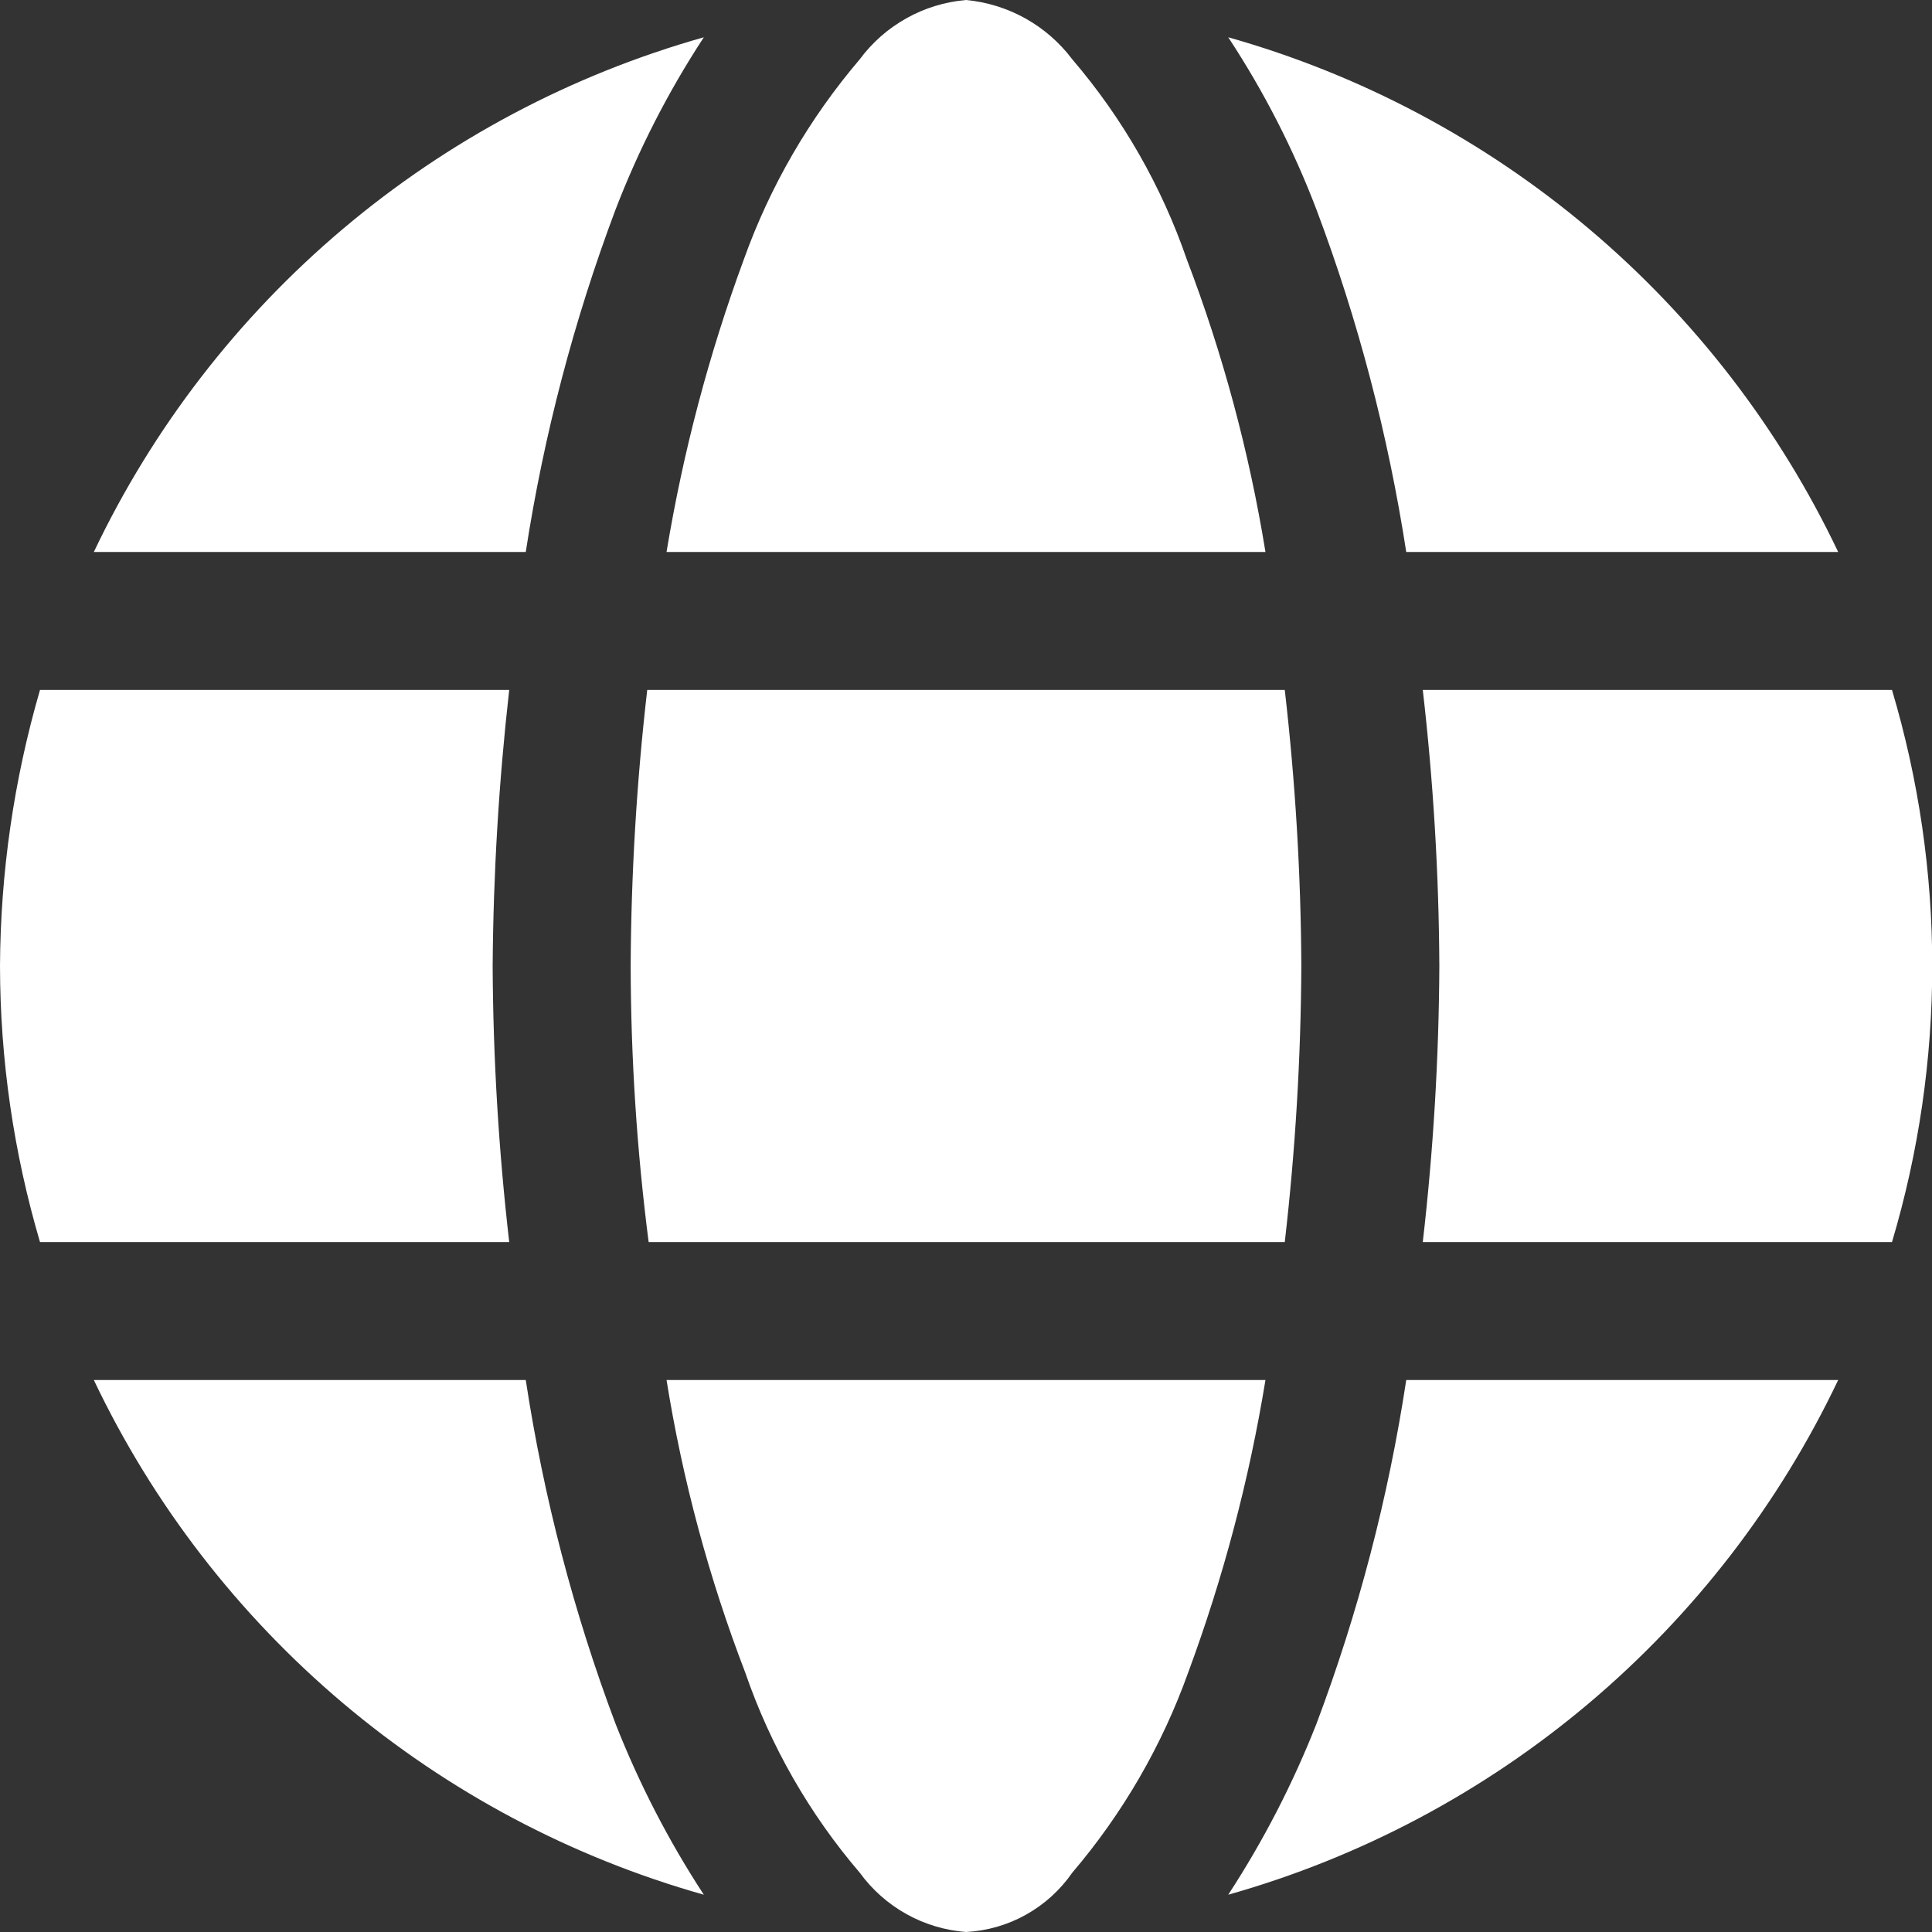 <svg width="30" height="30" viewBox="0 0 30 30" fill="none" xmlns="http://www.w3.org/2000/svg">
<rect x="0" y="0" width="30" height="30" fill="#333333" stroke="none"/>
<path d="M15 0C15.324 0.03 15.638 0.128 15.922 0.286C16.207 0.445 16.454 0.661 16.65 0.921C17.433 1.836 18.036 2.89 18.429 4.029C18.989 5.497 19.398 7.02 19.65 8.571H10.35C10.606 7.023 11.007 5.502 11.55 4.029C11.957 2.892 12.567 1.84 13.35 0.921C13.544 0.659 13.791 0.442 14.076 0.283C14.36 0.124 14.675 0.028 15 0ZM10.929 0.579C10.378 1.42 9.918 2.318 9.557 3.257C8.911 4.976 8.444 6.757 8.164 8.571H1.457C2.375 6.641 3.695 4.93 5.329 3.551C6.962 2.173 8.872 1.159 10.929 0.579ZM19.072 0.579C21.128 1.159 23.038 2.173 24.671 3.551C26.305 4.93 27.625 6.641 28.543 8.571H21.836C21.556 6.757 21.09 4.976 20.443 3.257C20.085 2.317 19.625 1.419 19.072 0.579ZM0.621 10.714H7.907C7.746 12.137 7.66 13.568 7.65 15C7.657 16.432 7.743 17.863 7.907 19.286H0.621C0.211 17.894 0.002 16.451 6.10352e-05 15C0.007 13.55 0.216 12.107 0.621 10.714ZM10.05 10.714H19.95C20.114 12.137 20.2 13.568 20.207 15C20.2 16.432 20.114 17.863 19.95 19.286H10.072C9.889 17.864 9.796 16.433 9.793 15C9.8 13.568 9.886 12.137 10.05 10.714ZM22.093 10.714H29.379C30.212 13.511 30.212 16.489 29.379 19.286H22.093C22.257 17.863 22.343 16.432 22.35 15C22.343 13.568 22.257 12.137 22.093 10.714ZM1.457 21.429H8.164C8.442 23.251 8.908 25.039 9.557 26.764C9.923 27.694 10.382 28.585 10.929 29.421C8.872 28.841 6.962 27.827 5.329 26.449C3.695 25.07 2.375 23.359 1.457 21.429ZM10.35 21.429H19.65C19.397 22.978 18.995 24.499 18.45 25.971C18.043 27.108 17.433 28.16 16.65 29.079C16.464 29.348 16.218 29.571 15.932 29.731C15.646 29.891 15.327 29.983 15 30C14.675 29.975 14.358 29.88 14.074 29.721C13.789 29.562 13.542 29.343 13.35 29.079C12.567 28.164 11.964 27.11 11.572 25.971C11.008 24.503 10.599 22.981 10.35 21.429ZM21.836 21.429H28.543C27.625 23.359 26.305 25.07 24.671 26.449C23.038 27.827 21.128 28.841 19.072 29.421C19.618 28.585 20.077 27.694 20.443 26.764C21.092 25.039 21.559 23.251 21.836 21.429Z" fill="white"/>
</svg>
